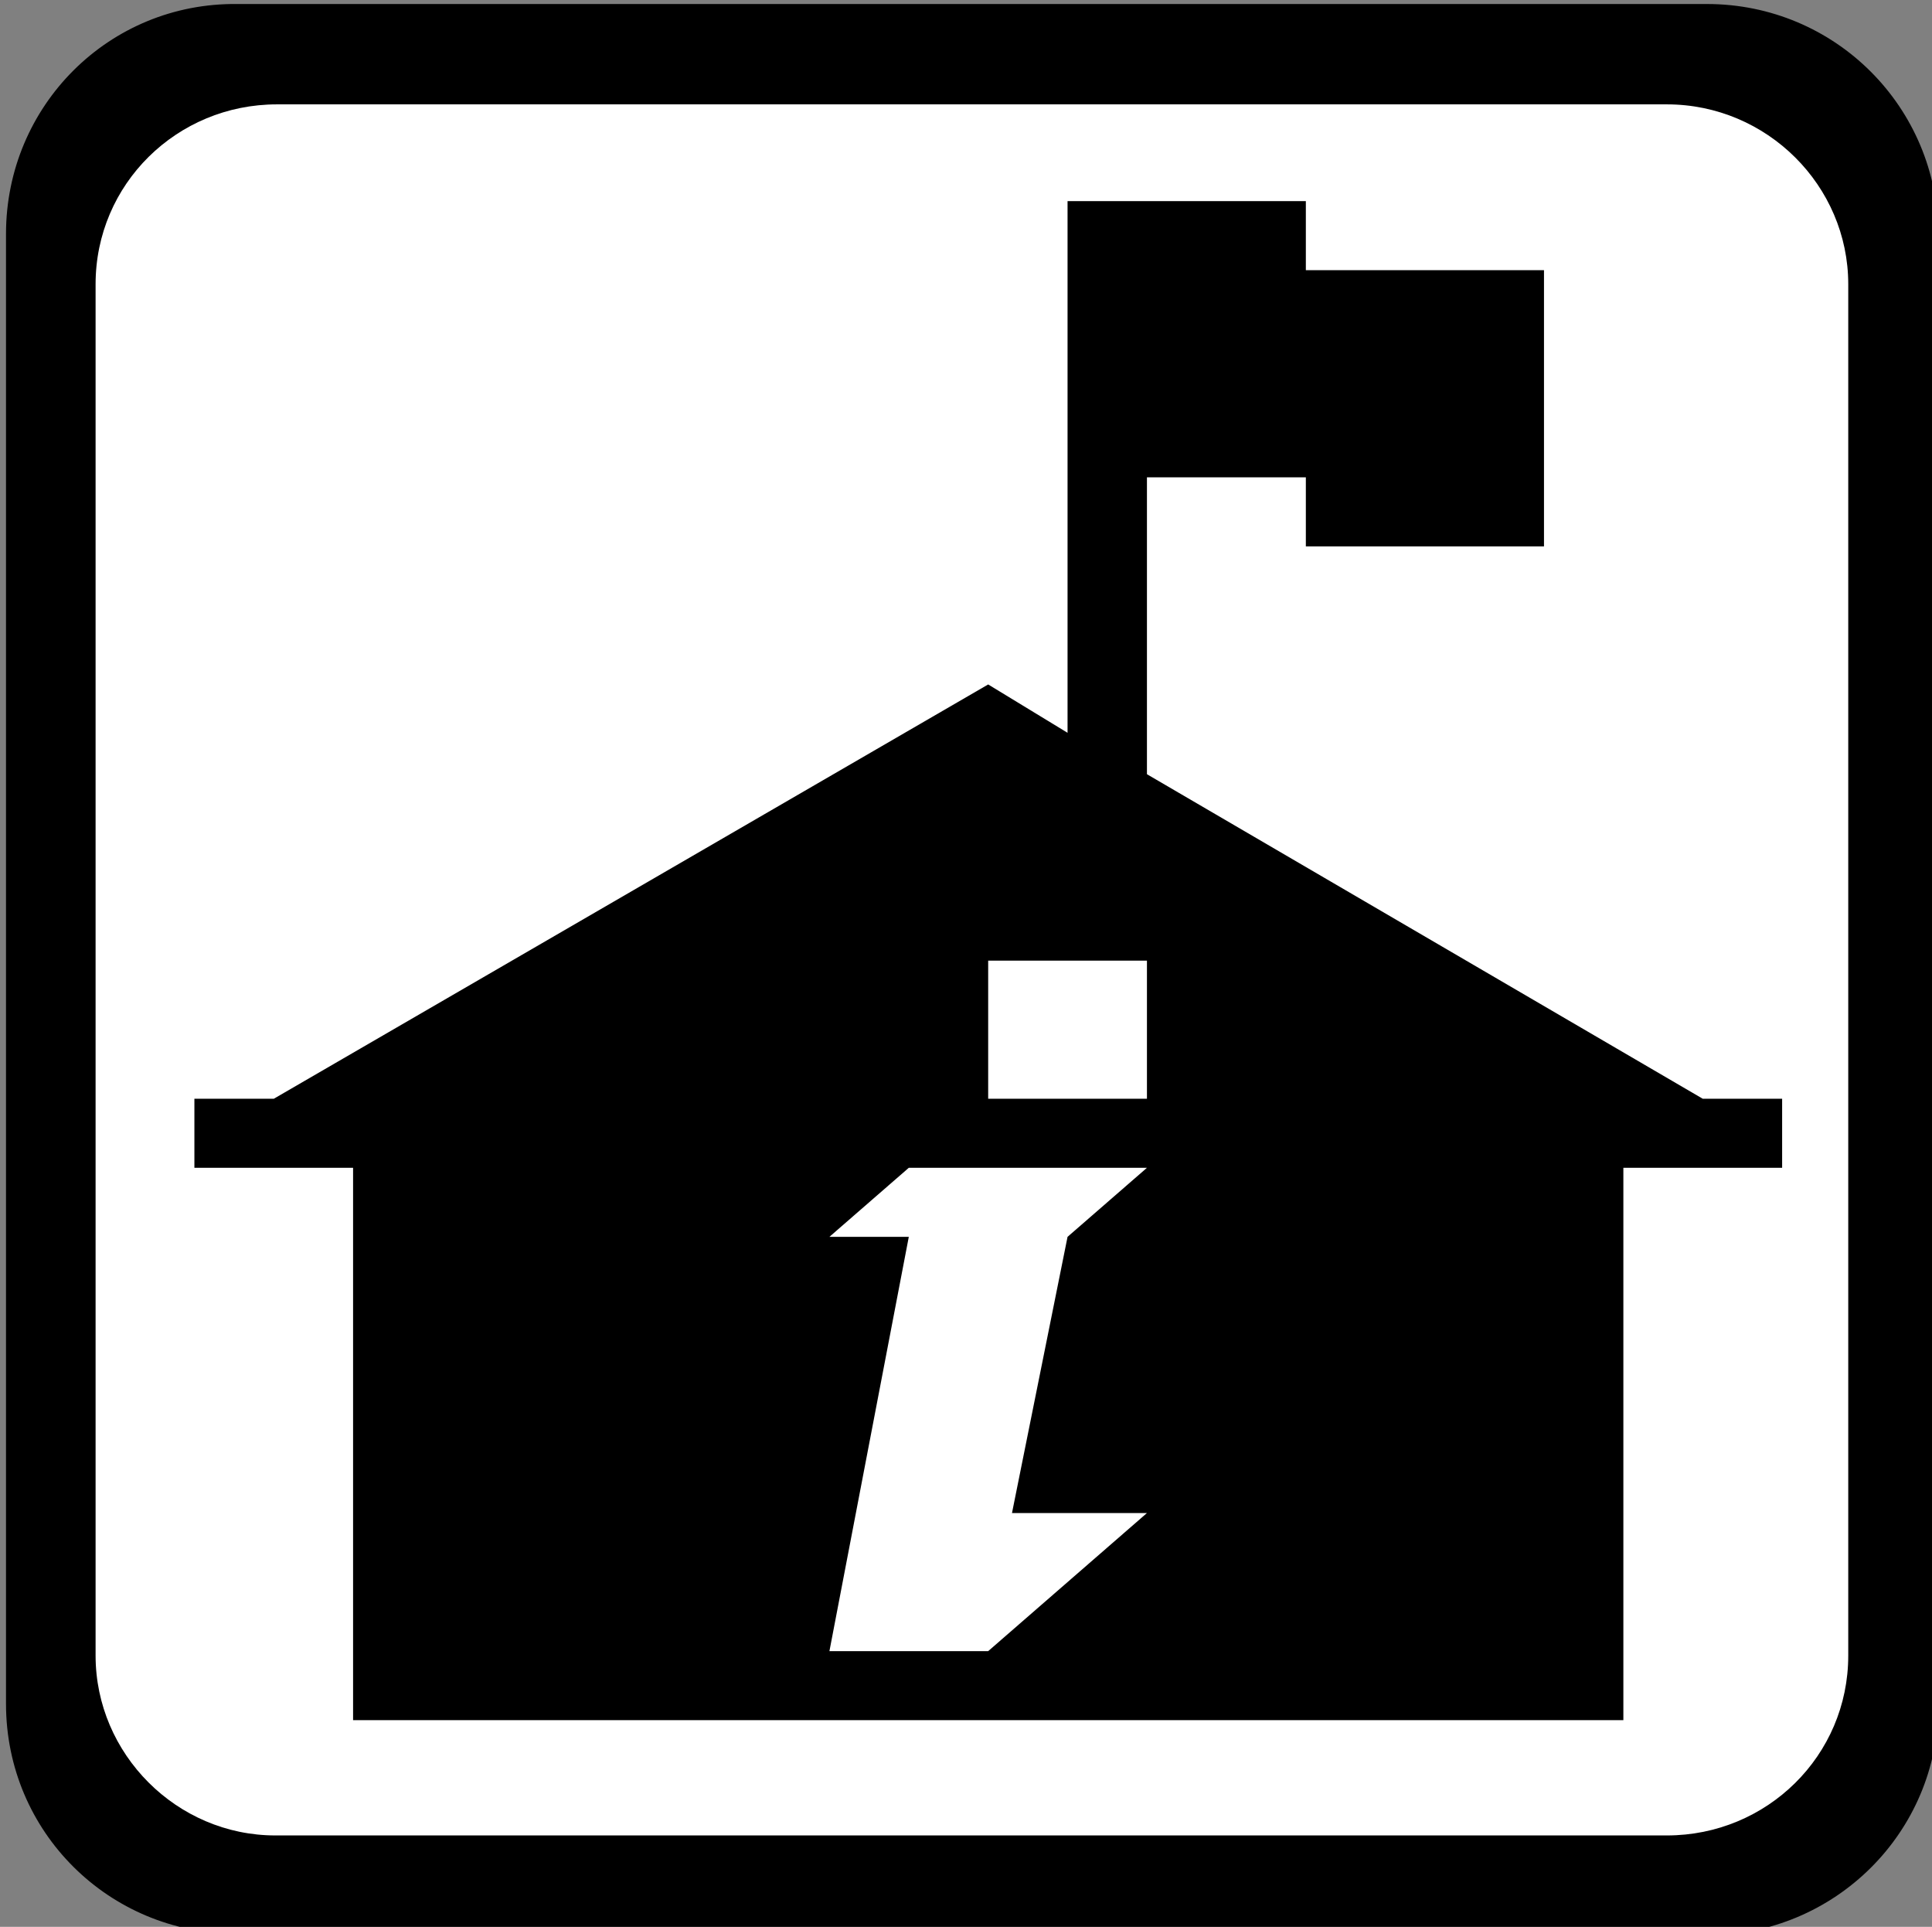 <?xml version="1.0" encoding="utf-8"?>
<svg xmlns="http://www.w3.org/2000/svg" viewBox="0 0 123.575 123.219">
  <rect x="0" y="0" width="123.575" height="123.219" fill="#808080" stroke="none"/>
  <g transform="matrix(1, 0, 0, 1, 123.814, 32.917)">
    <path class="st0" d="M -14.631 90.84 C -6.431 90.84 0.169 84.24 0.169 76.14 L 0.169 -17.86 C 0.169 -26.06 -6.431 -32.66 -14.631 -32.66 L -108.63 -32.66 C -116.83 -32.76 -123.43 -26.16 -123.43 -17.96 L -123.43 76.04 C -123.43 84.24 -116.83 90.74 -108.73 90.74 C -108.63 90.84 -14.631 90.84 -14.631 90.84 Z" style="stroke-width: 1;"/>
    <path class="st1" d="M -106.1 -26.243 C -112.5 -26.243 -117.7 -21.143 -117.7 -14.743 L -117.7 72.957 C -117.7 79.257 -112.5 84.457 -106.2 84.457 L -17.196 84.457 C -10.796 84.457 -5.596 79.357 -5.596 72.957 L -5.596 -14.743 C -5.596 -21.043 -10.796 -26.243 -17.196 -26.243 C -17.296 -26.243 -106.1 -26.243 -106.1 -26.243 Z" style="fill: rgb(255, 255, 255); stroke-width: 1;"/>
    <g transform="matrix(4.959, 0, 0, 4.922, -115.423, -24.727)" style="visibility: hidden;">
      <path d="M10.7,8H7.8c-1.1,0-1.1,1.4,0,1.4H11c0.2,0,0.5-0.1,0.7-0.4L13,6.5V21c0,0.6,0.4,1,1,1s1-0.4,1-1v-8h1v8c0,0.6,0.4,1,1,1 s1-0.4,1-1V7h1.5v4.9c0,1.1,1.5,1.1,1.5,0V6.4C21,5.2,19.8,4,18.3,4H17v1h-2V4c-0.8,0-2,0.5-2.4,1.1L10.7,8L10.7,8z"/>
      <polygon points="1,13 2,13 4,21 7,21 9,13 10,13 8,22 3,22 &#9;"/>
      <polygon points="15,0 17,0 17,1 18,1 18,3 17,3 17,4 15,4 15,3 14,3 14,1 15,1 &#9;"/>
      <circle cx="4" cy="10" r="1"/>
      <circle cx="6" cy="13" r="1"/>
      <circle cx="5" cy="16" r="1"/>
    </g>
    <line class="st3" x1="-116.83" y1="-25.943" x2="-6.431" y2="84.757" style="fill: none; stroke: rgb(252, 3, 3); stroke-miterlimit: 10; stroke-width: 10; visibility: hidden;"/>
    <path d="M -14.903 37.346 L -50.453 16.593 L -50.453 -2.394 L -40.289 -2.394 L -40.289 2.022 L -25.057 2.022 L -25.057 -15.64 L -40.289 -15.64 L -40.289 -20.056 L -50.453 -20.056 L -55.531 -20.056 L -55.531 13.944 L -60.608 10.853 L -106.3 37.346 L -111.38 37.346 L -111.38 41.762 L -101.23 41.762 L -101.23 77.086 L -19.98 77.086 L -19.98 41.762 L -9.825 41.762 L -9.825 37.346 L -14.903 37.346 Z M -50.453 63.84 L -60.608 72.671 L -70.762 72.671 L -65.685 46.177 L -70.762 46.177 L -65.685 41.762 L -50.453 41.762 L -55.531 46.177 L -59.085 63.84 L -50.453 63.84 Z M -50.453 37.346 L -60.608 37.346 L -60.608 28.515 L -50.453 28.515 L -50.453 37.346 Z" style="stroke-width: 1;"/>
  </g>
</svg>